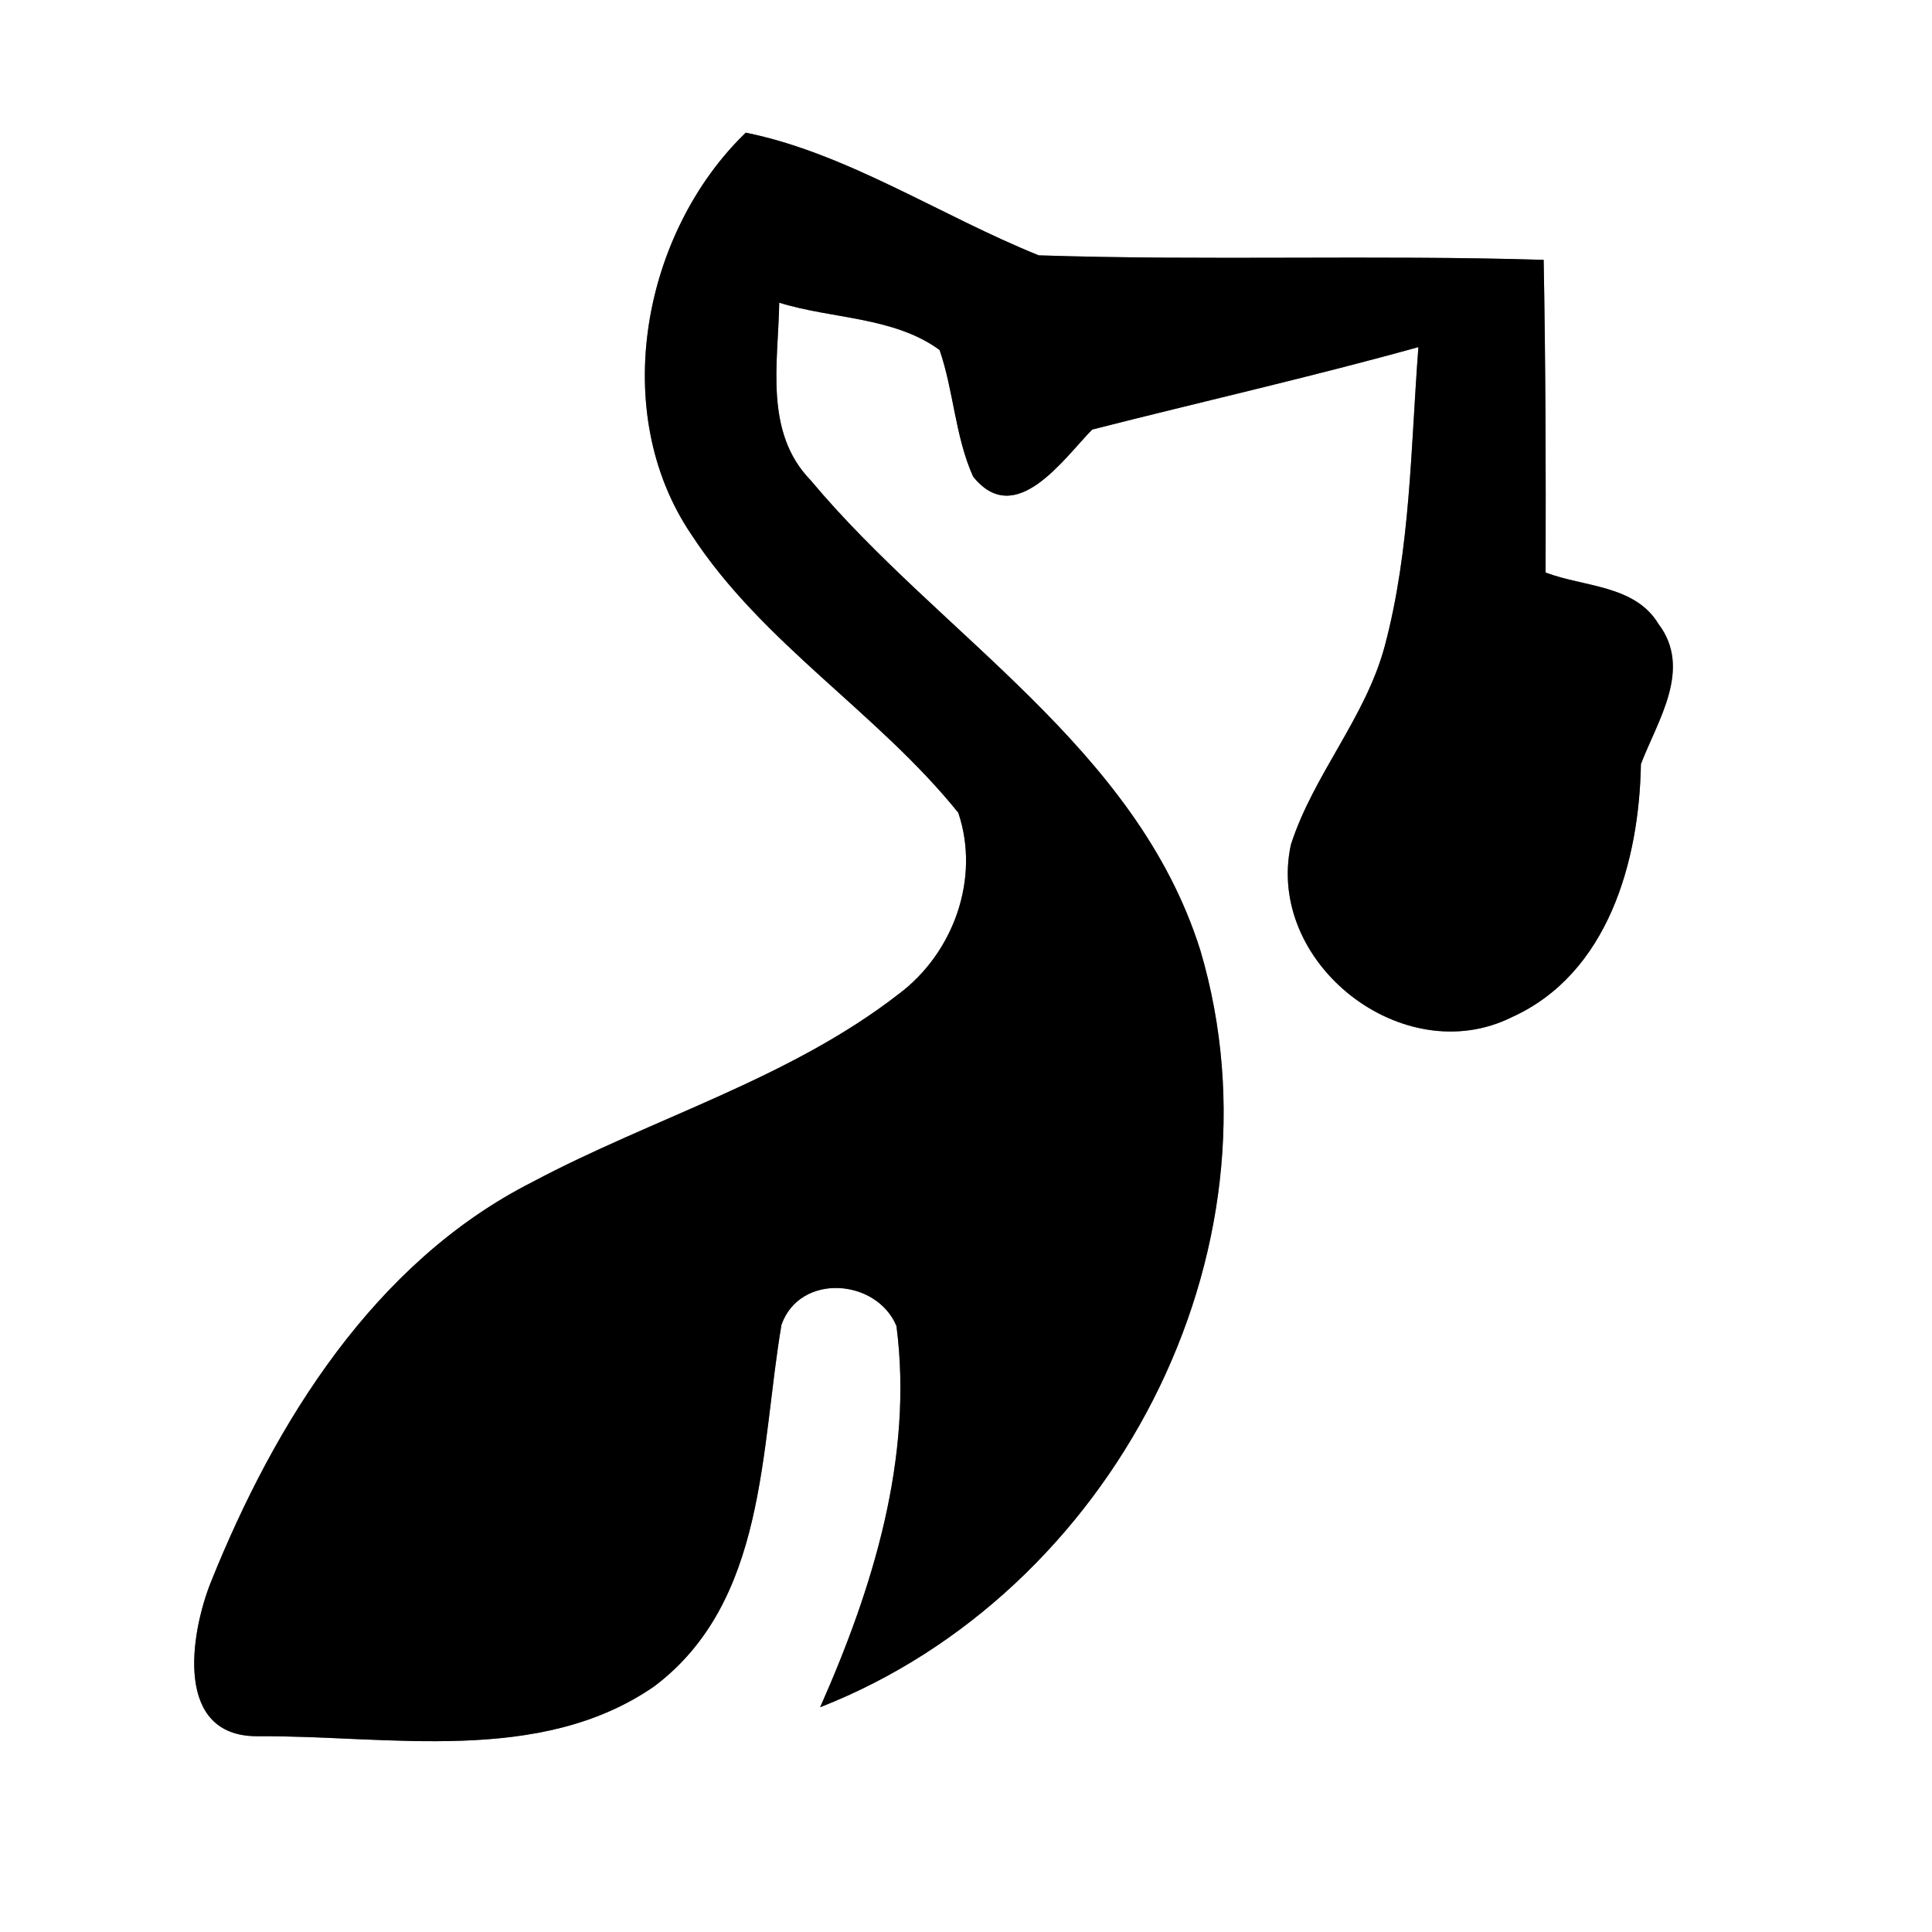 <?xml version="1.0" encoding="UTF-8" ?>
<!DOCTYPE svg PUBLIC "-//W3C//DTD SVG 1.1//EN" "http://www.w3.org/Graphics/SVG/1.1/DTD/svg11.dtd">
<svg width="60pt" height="60pt" viewBox="0 0 60 60" version="1.1" xmlns="http://www.w3.org/2000/svg">
<rect x="0" y="0" width="60" height="60" fill="#808080" stroke="none"/>
<g id="#ffffffff">
<path fill="#ffffff" opacity="1.00" d=" M 0.00 0.00 L 60.00 0.00 L 60.00 60.00 L 0.00 60.00 L 0.00 0.00 M 23.16 4.12 C 19.96 7.21 18.89 12.79 21.47 16.60 C 23.68 19.99 27.25 22.12 29.76 25.24 C 30.45 27.28 29.61 29.60 27.91 30.87 C 24.51 33.51 20.29 34.71 16.53 36.71 C 11.62 39.20 8.54 44.18 6.55 49.13 C 5.90 50.76 5.41 53.92 7.98 53.92 C 12.06 53.89 16.75 54.84 20.32 52.37 C 23.81 49.74 23.61 45.02 24.27 41.14 C 24.84 39.53 27.22 39.70 27.84 41.18 C 28.37 45.26 27.11 49.32 25.47 53.02 C 34.53 49.47 40.06 38.93 37.28 29.52 C 35.29 23.19 29.22 19.75 25.18 14.92 C 23.72 13.42 24.17 11.27 24.20 9.40 C 25.83 9.91 27.76 9.83 29.18 10.87 C 29.62 12.15 29.66 13.55 30.22 14.80 C 31.54 16.45 33.04 14.23 33.92 13.34 C 37.30 12.48 40.70 11.71 44.05 10.78 C 43.81 13.89 43.81 17.05 43.00 20.08 C 42.40 22.30 40.79 24.06 40.09 26.23 C 39.29 29.91 43.57 33.27 46.95 31.59 C 49.94 30.24 50.91 26.74 50.96 23.73 C 51.48 22.37 52.57 20.77 51.50 19.37 C 50.77 18.16 49.17 18.23 48.00 17.78 C 48.01 14.54 48.00 11.30 47.94 8.07 C 42.72 7.91 37.49 8.10 32.26 7.93 C 29.23 6.71 26.29 4.75 23.16 4.12 Z" />
</g>
<g id="#000000ff">
<path fill="#000000" opacity="1.00" d=" M 23.16 4.12 C 26.29 4.75 29.23 6.71 32.26 7.93 C 37.49 8.10 42.72 7.91 47.94 8.07 C 48.00 11.30 48.01 14.54 48.00 17.78 C 49.17 18.23 50.77 18.16 51.50 19.37 C 52.57 20.77 51.48 22.37 50.96 23.73 C 50.91 26.74 49.94 30.24 46.95 31.59 C 43.57 33.27 39.29 29.91 40.09 26.23 C 40.79 24.06 42.40 22.30 43.00 20.08 C 43.81 17.05 43.81 13.89 44.05 10.78 C 40.70 11.71 37.30 12.48 33.92 13.34 C 33.04 14.23 31.54 16.45 30.22 14.80 C 29.66 13.55 29.62 12.15 29.18 10.87 C 27.76 9.83 25.83 9.91 24.20 9.40 C 24.17 11.27 23.72 13.42 25.18 14.92 C 29.22 19.75 35.29 23.19 37.28 29.52 C 40.06 38.93 34.53 49.47 25.47 53.02 C 27.11 49.32 28.37 45.26 27.84 41.18 C 27.22 39.70 24.84 39.53 24.27 41.14 C 23.61 45.02 23.81 49.74 20.32 52.37 C 16.75 54.84 12.06 53.89 7.98 53.92 C 5.41 53.92 5.90 50.76 6.55 49.13 C 8.54 44.18 11.62 39.20 16.53 36.71 C 20.29 34.71 24.51 33.51 27.91 30.87 C 29.61 29.60 30.45 27.28 29.76 25.24 C 27.25 22.12 23.68 19.99 21.47 16.60 C 18.89 12.79 19.96 7.21 23.16 4.12 Z" />
</g>
</svg>
